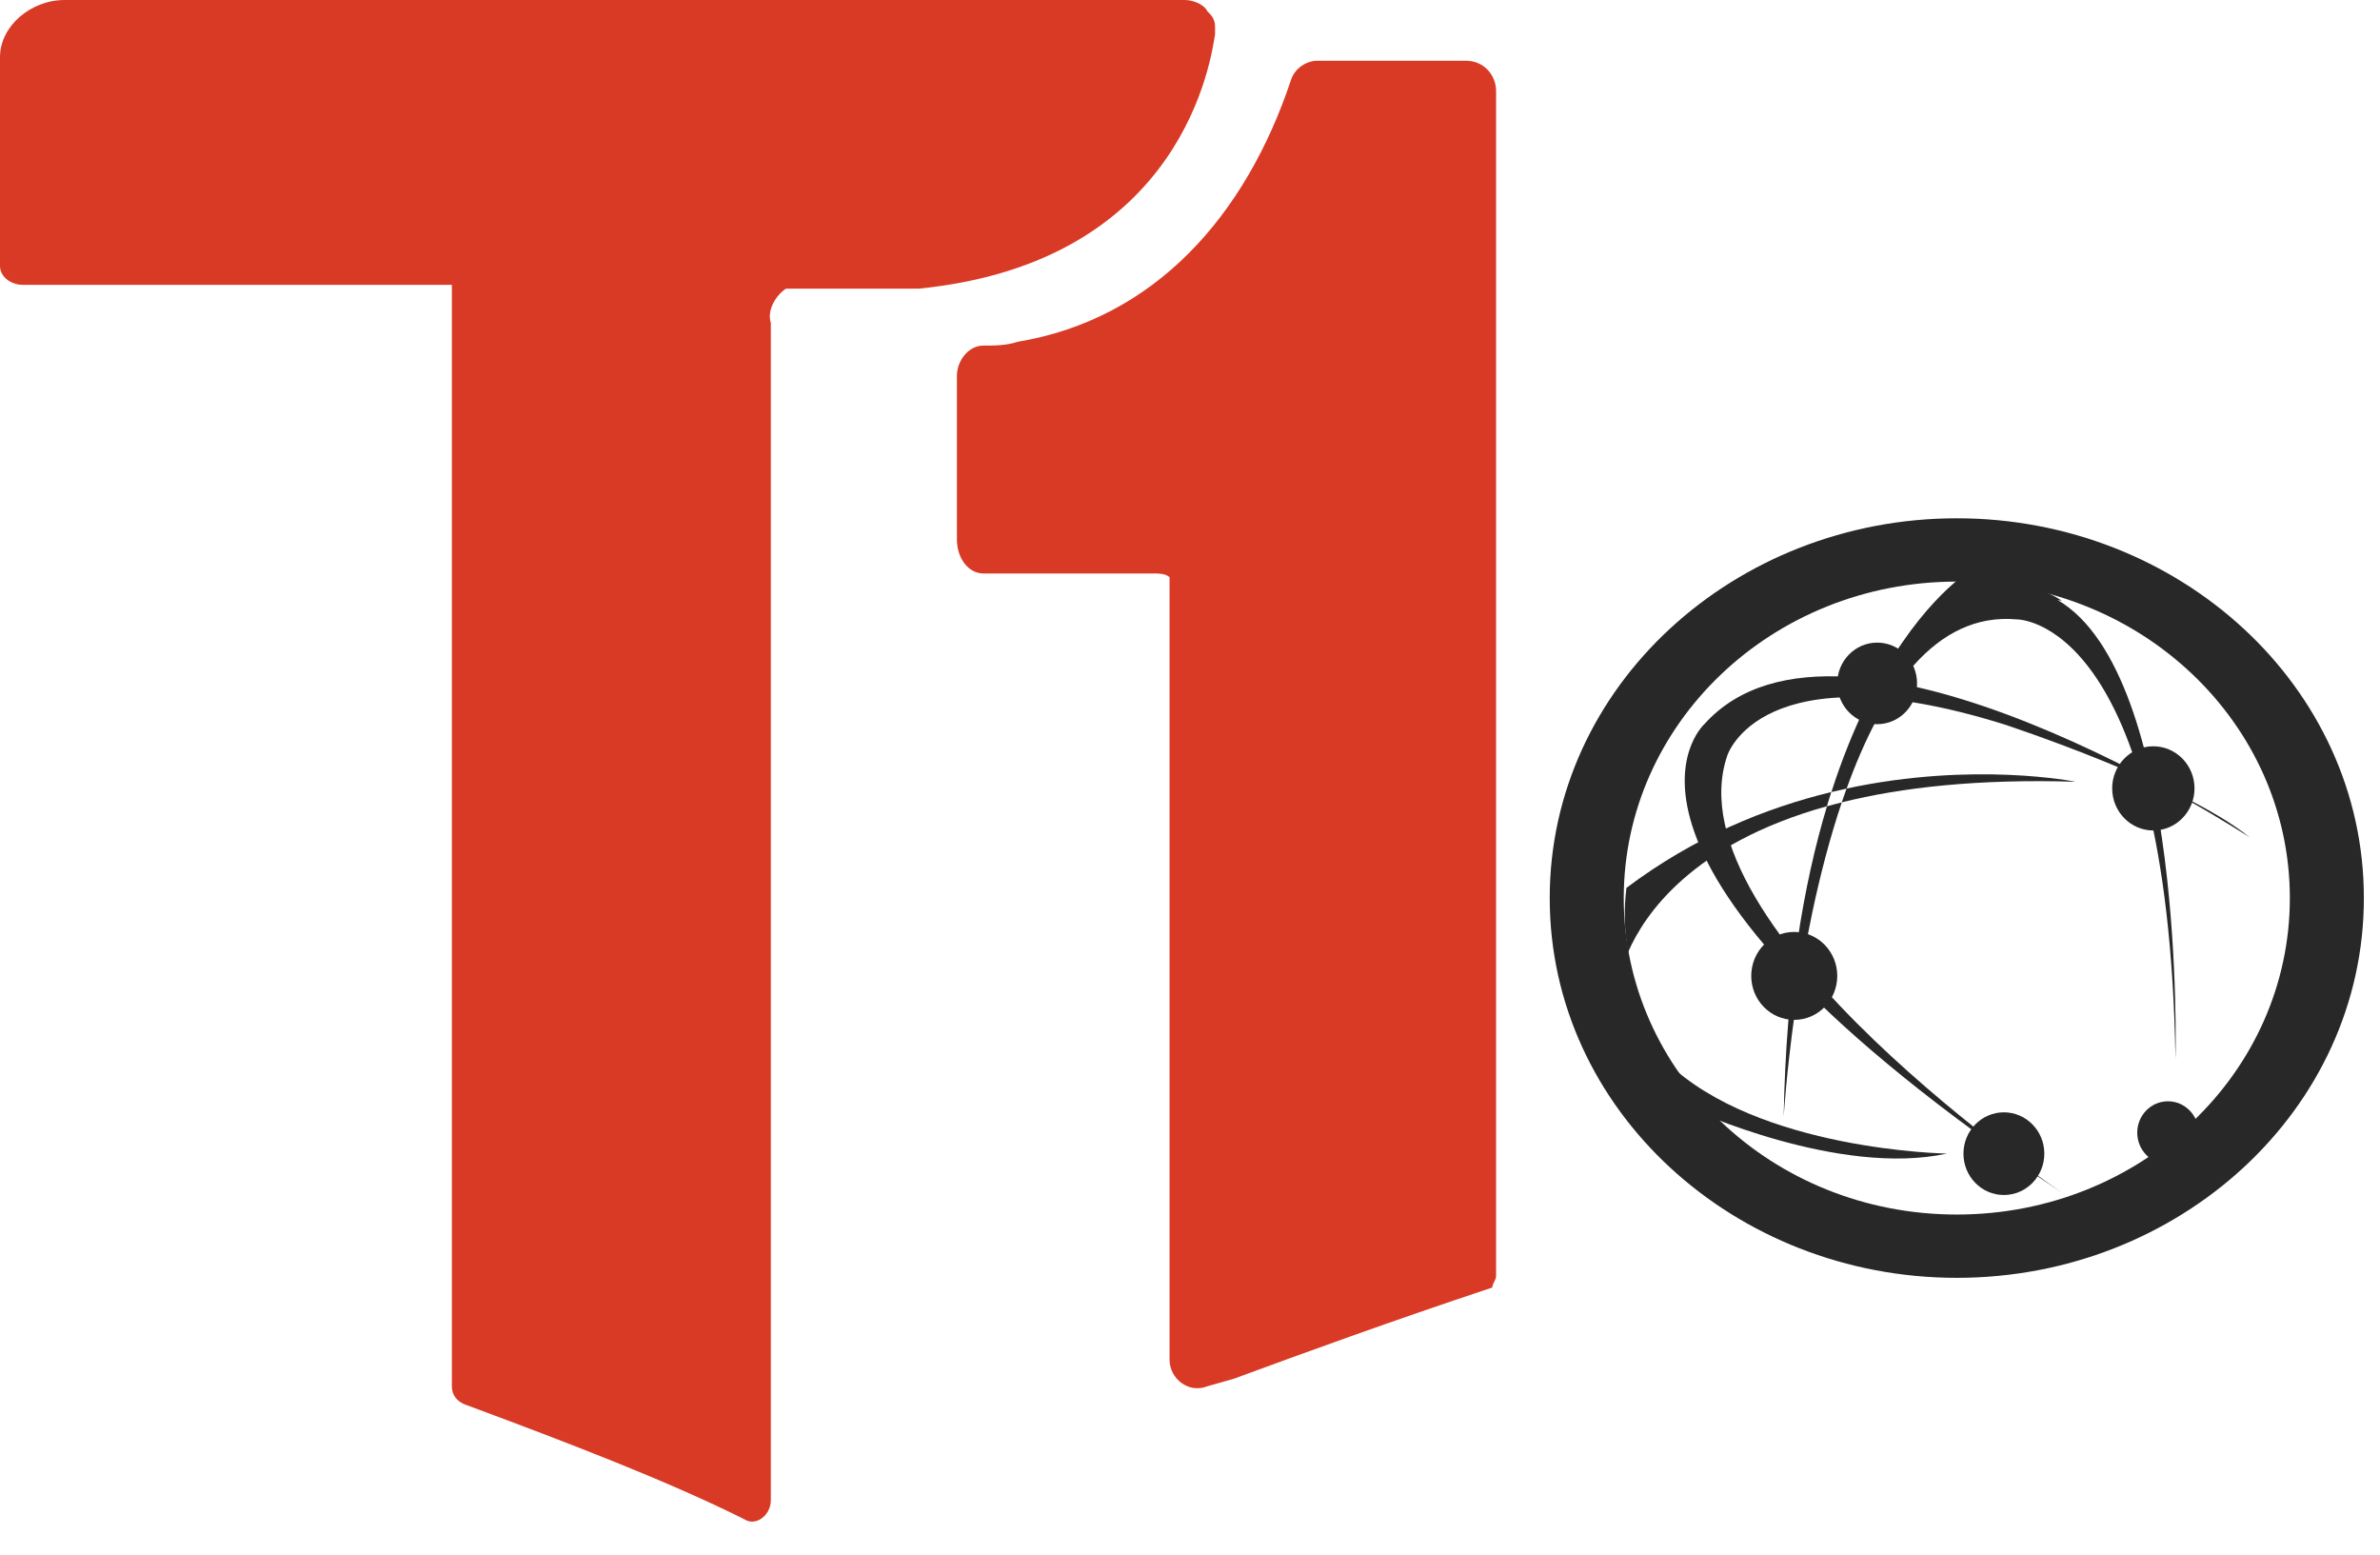 <svg width="49" height="32" viewBox="0 0 49 32" fill="none" xmlns="http://www.w3.org/2000/svg">
<g clip-path="url(#clip0_1_4313)">
<path d="M20.248 11.804H23.766C23.845 11.804 24.001 11.804 24.079 11.882C24.079 11.882 24.079 11.882 24.079 11.96V18.761V21.576V25.25V25.719V26.11V27.986C24.079 28.377 24.47 28.69 24.861 28.533L25.408 28.377C26.893 27.83 28.613 27.204 30.724 26.501C30.724 26.423 30.802 26.345 30.802 26.266V25.719V25.25V11.96V11.882V11.804V1.875C30.802 1.563 30.568 1.25 30.177 1.25H27.128C26.893 1.25 26.659 1.406 26.581 1.641C25.642 4.455 23.766 6.566 20.952 7.035C20.718 7.113 20.483 7.113 20.248 7.113C19.936 7.113 19.701 7.426 19.701 7.739V11.1C19.701 11.491 19.936 11.804 20.248 11.804Z" fill="#D93A26"/>
<path d="M24.86 0.235C24.782 0.078 24.547 0 24.391 0H9.772H9.225H1.329C0.625 0 0 0.547 0 1.173V5.472C0 5.707 0.235 5.863 0.469 5.863H9.303V9.147V28.534C9.303 28.691 9.381 28.847 9.616 28.925C11.726 29.707 13.759 30.489 15.322 31.27C15.557 31.427 15.87 31.192 15.87 30.88V6.801C15.87 6.723 15.87 6.723 15.87 6.645C15.791 6.41 15.948 6.098 16.182 5.941C16.261 5.941 16.339 5.941 16.417 5.941H18.919C24.391 5.394 24.938 1.173 25.016 0.704V0.625V0.547C25.016 0.391 24.938 0.313 24.86 0.235Z" fill="#D93A26"/>
<path fill-rule="evenodd" clip-rule="evenodd" d="M37.919 16.516C37.815 16.542 37.713 16.568 37.614 16.596C37.131 18.198 36.77 20.288 36.723 22.99C36.723 22.99 36.934 19.438 37.919 16.516Z" fill="#282828"/>
<path fill-rule="evenodd" clip-rule="evenodd" d="M34.793 22.949C34.847 22.96 34.902 22.978 34.958 22.998C34.913 22.942 34.868 22.886 34.824 22.828C34.824 22.828 37.858 24.229 40.084 23.744C40.084 23.744 36.189 23.685 34.303 21.85C34.333 21.921 34.362 21.992 34.392 22.063C34.505 22.34 34.627 22.663 34.793 22.949Z" fill="#282828"/>
<path fill-rule="evenodd" clip-rule="evenodd" d="M41.521 12.749C41.521 12.749 44.631 12.695 44.79 21.805C44.79 21.805 45.001 13.894 42.364 12.351C42.364 12.351 42.395 12.355 42.45 12.365C41.916 12.005 41.075 11.92 40.316 11.928C39.835 12.319 38.595 13.538 37.705 16.303C37.81 16.278 37.915 16.253 38.019 16.231C38.739 14.229 39.843 12.597 41.521 12.749Z" fill="#282828"/>
<path fill-rule="evenodd" clip-rule="evenodd" d="M37.612 16.595C37.642 16.496 37.672 16.398 37.703 16.303C36.352 16.63 34.879 17.227 33.485 18.276C33.432 18.703 33.44 19.145 33.519 19.6C33.854 18.825 34.833 17.37 37.612 16.595Z" fill="#282828"/>
<path fill-rule="evenodd" clip-rule="evenodd" d="M42.733 16.091C42.733 16.091 40.643 15.666 38.017 16.231C37.983 16.325 37.95 16.42 37.918 16.515C39.158 16.206 40.733 16.029 42.733 16.091Z" fill="#282828"/>
<path fill-rule="evenodd" clip-rule="evenodd" d="M45.181 16.227C45.181 16.706 44.801 17.094 44.333 17.094C43.865 17.094 43.486 16.706 43.486 16.227C43.486 15.749 43.865 15.361 44.333 15.361C44.801 15.361 45.181 15.749 45.181 16.227Z" fill="#282828"/>
<path fill-rule="evenodd" clip-rule="evenodd" d="M39.469 14.066C39.469 14.53 39.102 14.906 38.648 14.906C38.194 14.906 37.826 14.53 37.826 14.066C37.826 13.603 38.194 13.227 38.648 13.227C39.102 13.227 39.469 13.603 39.469 14.066Z" fill="#282828"/>
<path fill-rule="evenodd" clip-rule="evenodd" d="M37.826 20.087C37.826 20.587 37.43 20.992 36.94 20.992C36.451 20.992 36.055 20.587 36.055 20.087C36.055 19.587 36.451 19.182 36.94 19.182C37.43 19.182 37.826 19.587 37.826 20.087Z" fill="#282828"/>
<path fill-rule="evenodd" clip-rule="evenodd" d="M42.089 23.746C42.089 24.216 41.716 24.597 41.256 24.597C40.797 24.597 40.424 24.216 40.424 23.746C40.424 23.276 40.797 22.895 41.256 22.895C41.716 22.895 42.089 23.276 42.089 23.746Z" fill="#282828"/>
<path fill-rule="evenodd" clip-rule="evenodd" d="M45.266 23.314C45.266 23.671 44.983 23.96 44.634 23.96C44.285 23.96 44.002 23.671 44.002 23.314C44.002 22.957 44.285 22.668 44.634 22.668C44.983 22.668 45.266 22.957 45.266 23.314Z" fill="#282828"/>
<path fill-rule="evenodd" clip-rule="evenodd" d="M42.521 24.597C42.521 24.597 34.349 19.114 35.561 15.554C35.561 15.554 36.247 13.347 41.256 14.908C41.256 14.908 44.946 16.117 46.317 17.236C46.317 17.236 37.934 11.73 35.087 14.908C35.087 14.908 32.081 17.632 42.521 24.597Z" fill="#282828"/>
<path fill-rule="evenodd" clip-rule="evenodd" d="M33.43 18.485C33.43 22.068 36.478 24.999 40.287 24.999C44.097 24.999 47.144 22.068 47.144 18.485C47.144 14.902 44.097 11.971 40.287 11.971C36.478 11.971 33.43 14.902 33.43 18.485ZM31.906 18.485C31.906 14.12 35.716 10.668 40.287 10.668C44.859 10.668 48.668 14.12 48.668 18.485C48.668 22.849 44.859 26.302 40.287 26.302C35.716 26.302 31.906 22.849 31.906 18.485Z" fill="#282828"/>
</g>
<defs>
<clipPath id="clip0_1_4313">
<rect width="48.762" height="32" fill="white"/>
</clipPath>
</defs>
</svg>
